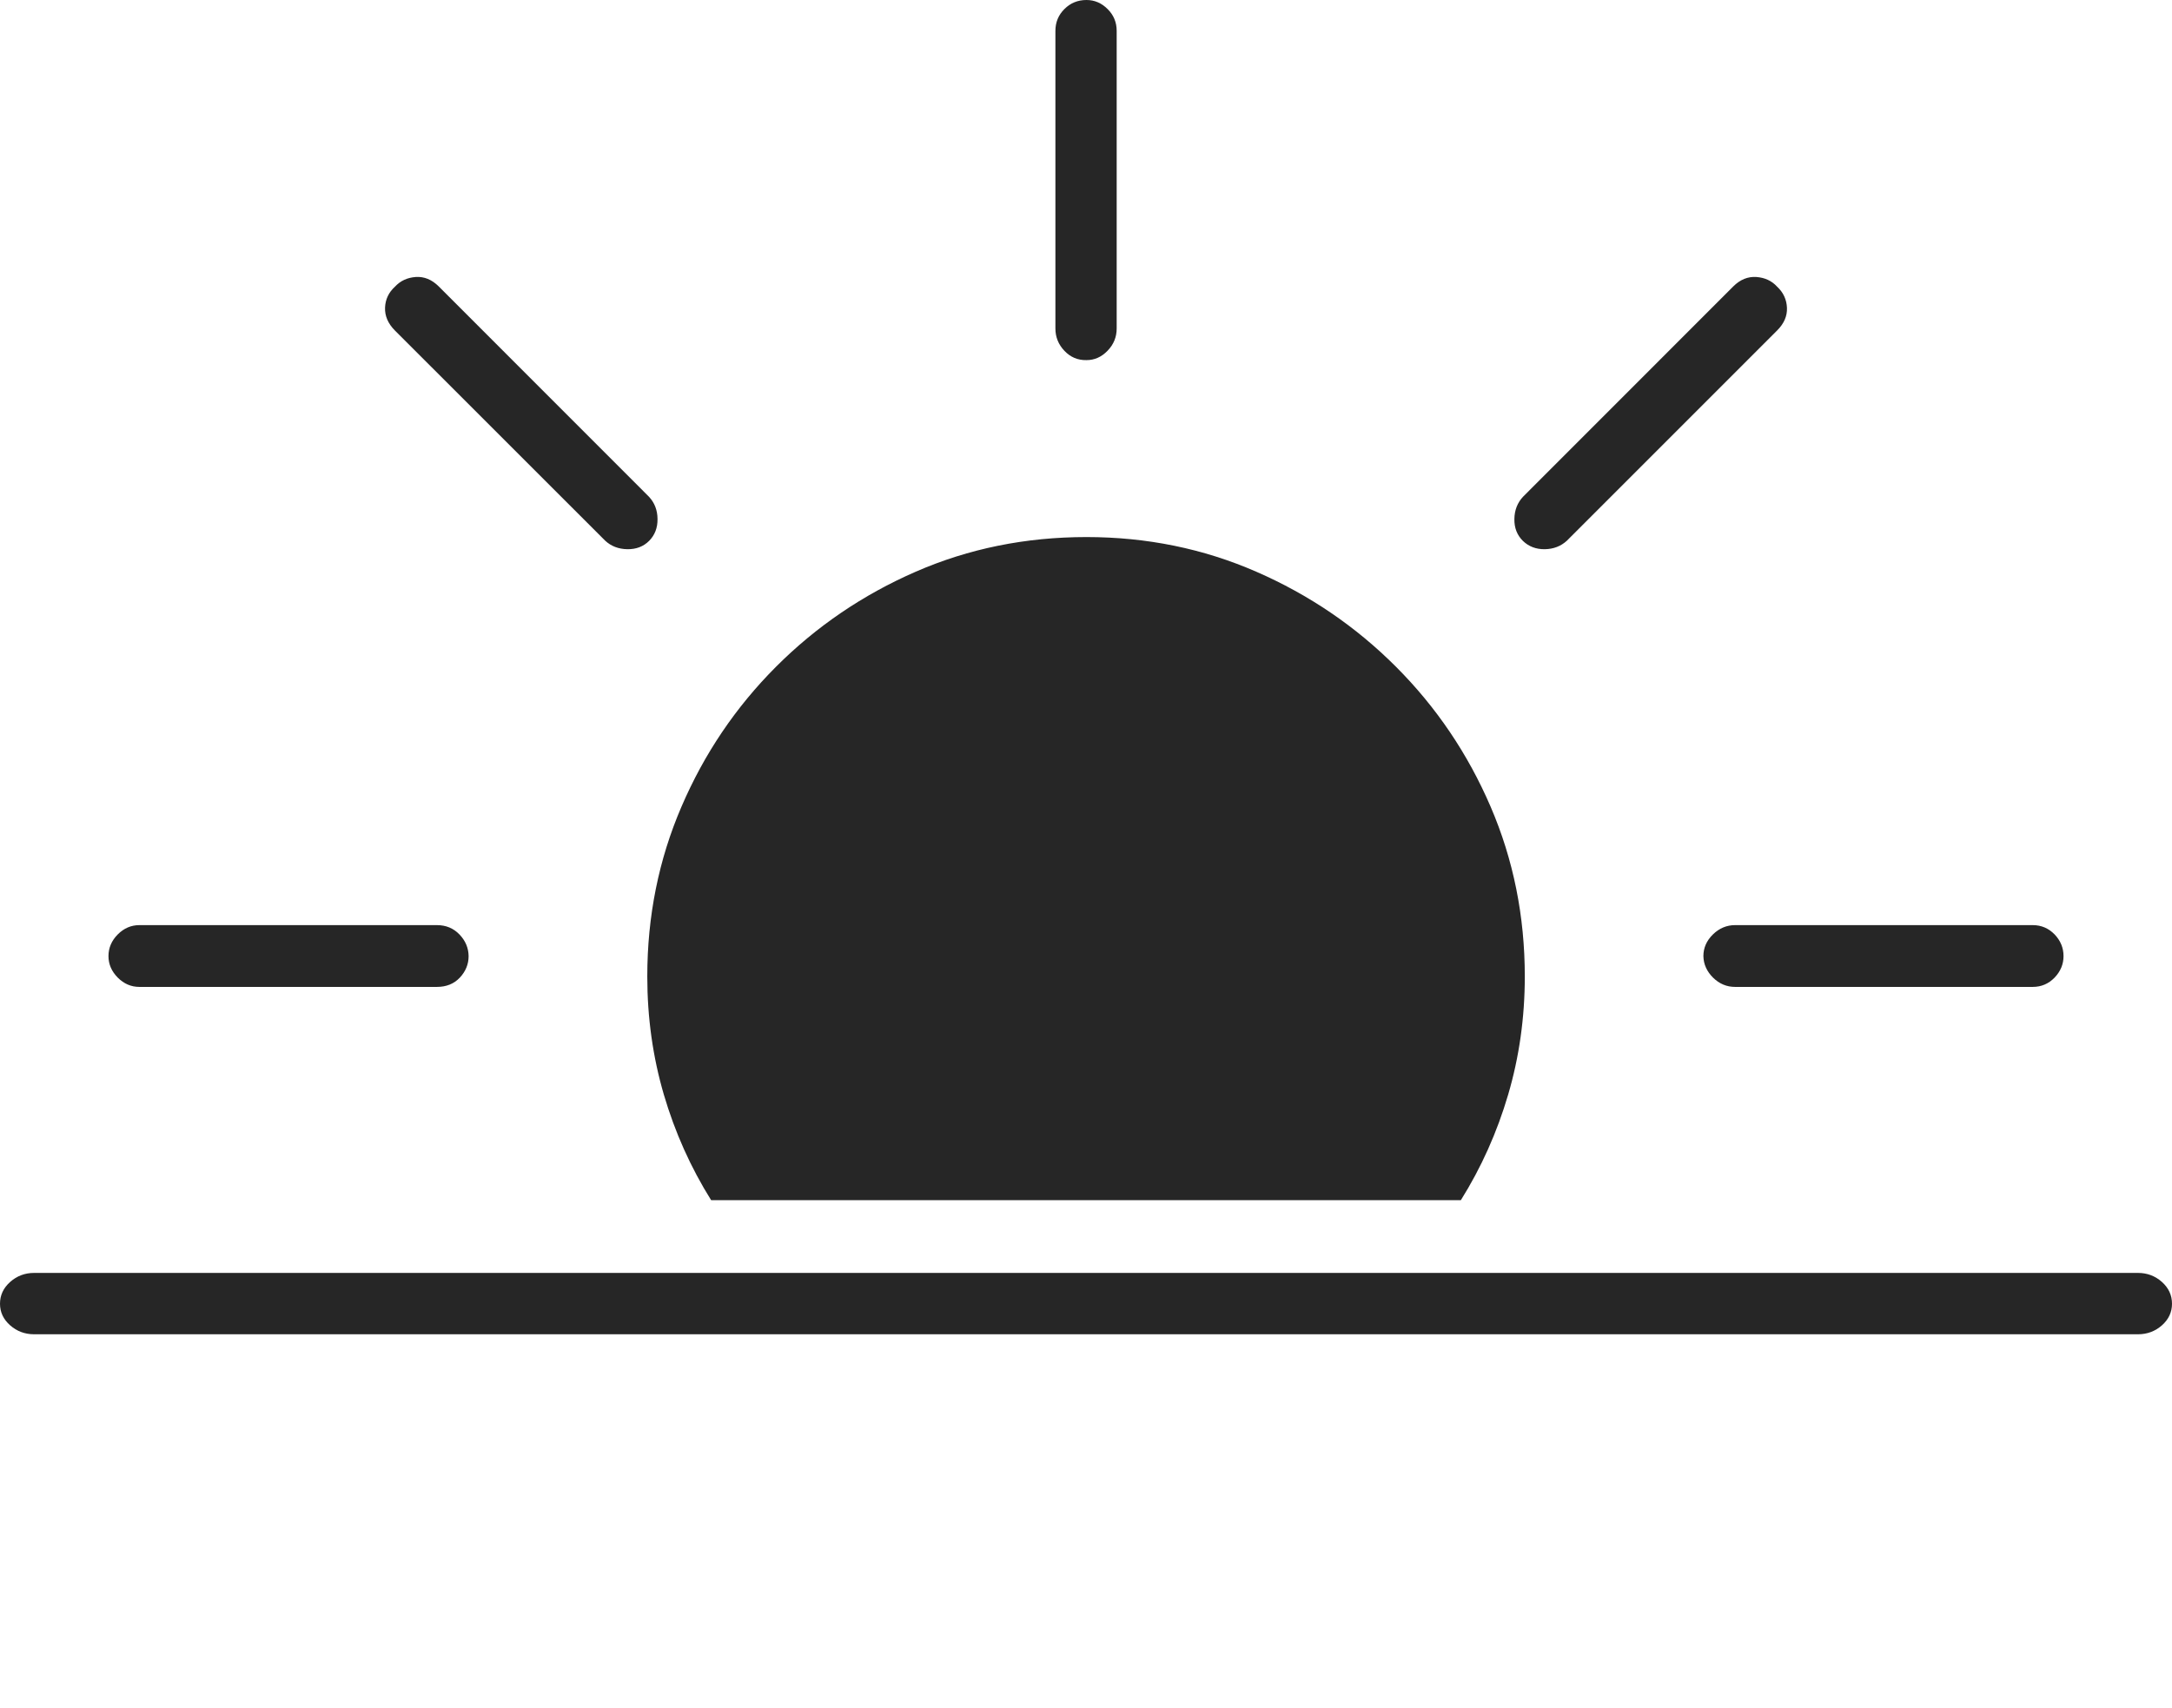 <?xml version="1.0" encoding="UTF-8"?>
<!--Generator: Apple Native CoreSVG 175-->
<!DOCTYPE svg
PUBLIC "-//W3C//DTD SVG 1.1//EN"
       "http://www.w3.org/Graphics/SVG/1.1/DTD/svg11.dtd">
<svg version="1.1" xmlns="http://www.w3.org/2000/svg" xmlns:xlink="http://www.w3.org/1999/xlink" width="25.029" height="19.687">
 <g>
  <rect height="19.687" opacity="0" width="25.029" x="0" y="0"/>
  <path d="M17.571 11.253Q17.571 10.211 17.177 9.296Q16.783 8.381 16.087 7.684Q15.391 6.987 14.476 6.588Q13.561 6.189 12.52 6.189Q11.468 6.189 10.553 6.588Q9.638 6.987 8.942 7.684Q8.246 8.381 7.853 9.296Q7.459 10.211 7.459 11.253Q7.459 11.963 7.65 12.615Q7.842 13.267 8.195 13.831L16.834 13.831Q17.187 13.267 17.379 12.615Q17.571 11.963 17.571 11.253ZM1.606 11.373L5.035 11.373Q5.198 11.373 5.299 11.266Q5.4 11.158 5.4 11.018Q5.398 10.876 5.294 10.768Q5.191 10.661 5.035 10.661L1.606 10.661Q1.464 10.661 1.357 10.768Q1.25 10.876 1.25 11.018Q1.25 11.158 1.357 11.266Q1.464 11.373 1.606 11.373ZM6.974 6.231Q7.076 6.326 7.229 6.329Q7.382 6.331 7.48 6.233Q7.579 6.133 7.577 5.981Q7.576 5.829 7.478 5.724L5.055 3.3Q4.936 3.182 4.79 3.192Q4.644 3.203 4.551 3.304Q4.443 3.402 4.437 3.545Q4.432 3.689 4.55 3.808ZM17.549 6.233Q17.65 6.331 17.802 6.329Q17.953 6.326 18.056 6.231L20.479 3.808Q20.598 3.689 20.592 3.547Q20.586 3.404 20.479 3.304Q20.387 3.203 20.24 3.192Q20.093 3.182 19.974 3.3L17.551 5.724Q17.453 5.829 17.451 5.981Q17.448 6.133 17.549 6.233ZM19.994 11.373L23.424 11.373Q23.572 11.373 23.676 11.266Q23.779 11.158 23.779 11.018Q23.779 10.876 23.676 10.768Q23.572 10.661 23.424 10.661L19.994 10.661Q19.849 10.661 19.739 10.768Q19.629 10.876 19.629 11.018Q19.632 11.158 19.74 11.266Q19.849 11.373 19.994 11.373ZM12.52 4.15Q12.659 4.15 12.763 4.042Q12.868 3.934 12.868 3.785L12.868 0.356Q12.868 0.207 12.763 0.104Q12.659 0 12.52 0Q12.37 0 12.266 0.104Q12.162 0.207 12.162 0.356L12.162 3.785Q12.162 3.934 12.266 4.043Q12.37 4.153 12.52 4.15ZM0.393 15.376L24.637 15.376Q24.796 15.376 24.913 15.273Q25.029 15.17 25.029 15.024Q25.029 14.877 24.913 14.773Q24.796 14.669 24.637 14.669L0.393 14.669Q0.234 14.669 0.117 14.773Q0 14.877 0 15.024Q0 15.17 0.117 15.273Q0.234 15.376 0.393 15.376Z" fill="rgba(0,0,0,0.85)"/>
 </g>
</svg>
